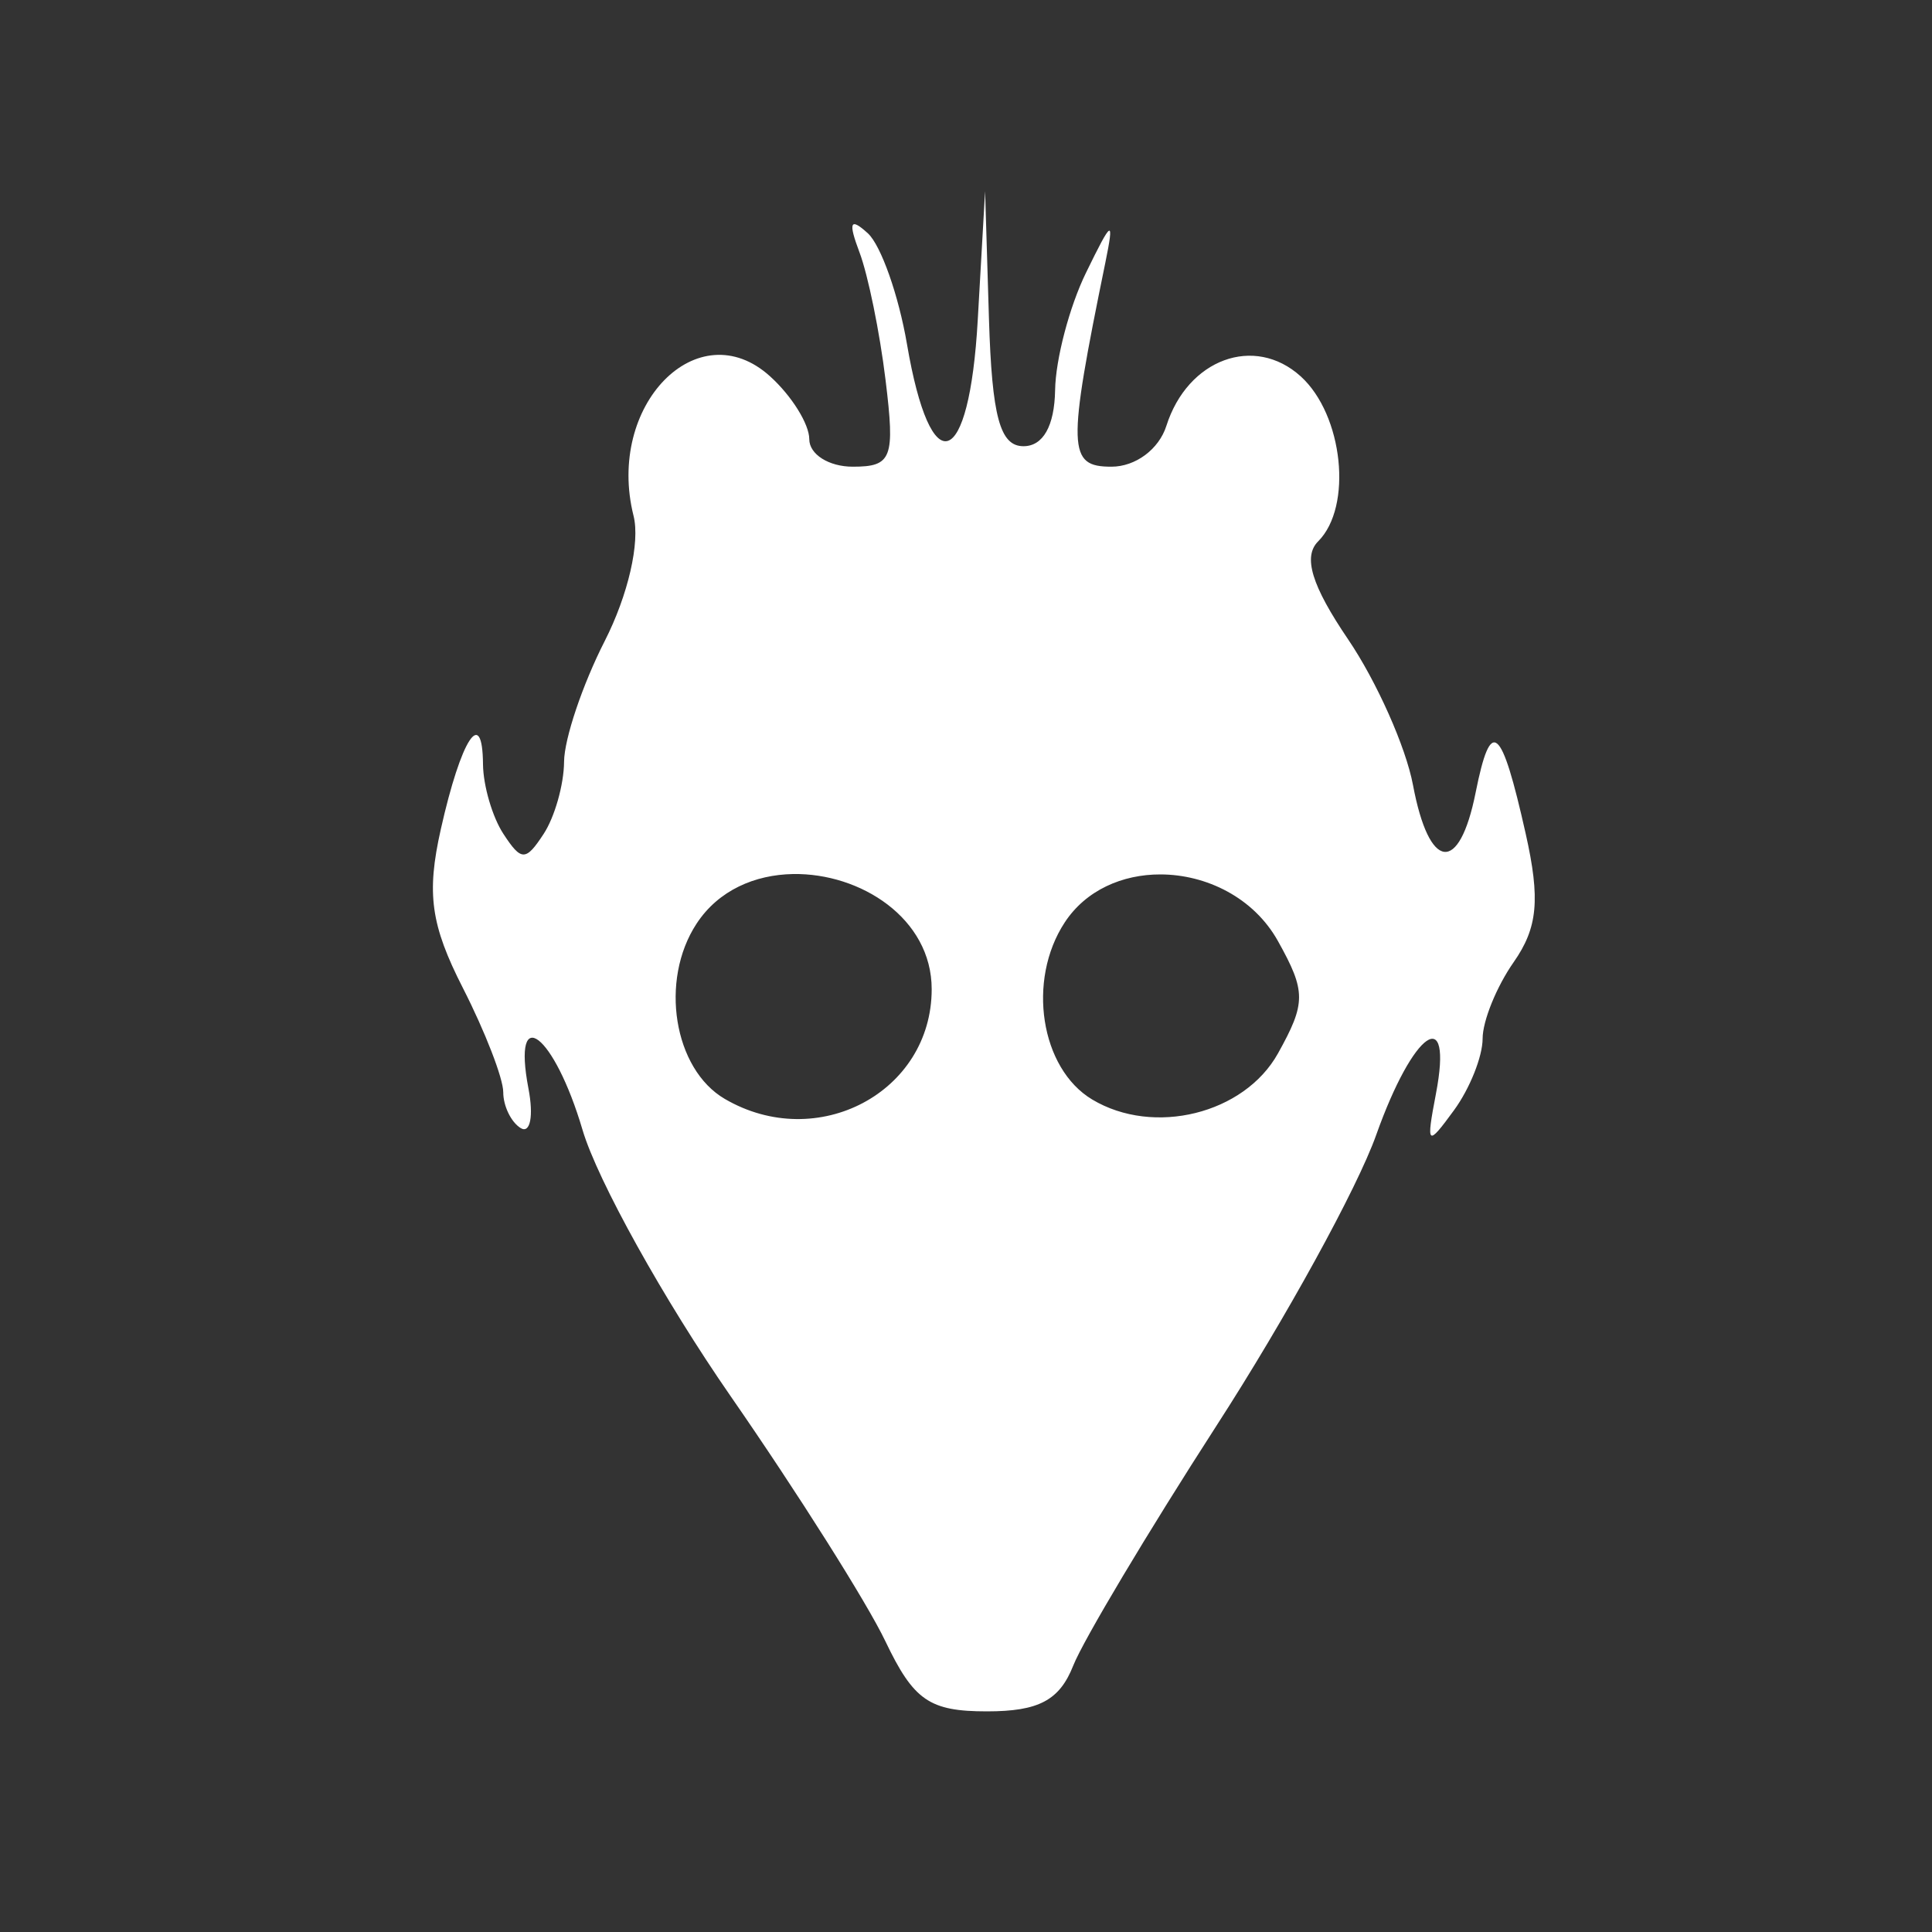 ﻿<?xml version="1.0" encoding="UTF-8" standalone="no"?>
<!DOCTYPE svg PUBLIC "-//W3C//DTD SVG 20010904//EN" "http://www.w3.org/TR/2001/REC-SVG-20010904/DTD/svg10.dtd">
<svg version="1.1" id="Frosty Editor v1.0.6.3" xmlns="http://www.w3.org/2000/svg" d1p1:xlink="http://www.w3.org/1999/xlink" viewBox="0 0 25 25" xmlns:d1p1="xmlns">
  <rect x="0" y="0" width="25" height="25" fill="#333333" stroke="none"/>
  <path stroke="none" fill="#ffffffff" d="M 12.747,2.474 C 12.652,4.141 12.652,4.141 12.652,4.141 12.542,6.088 12.044,6.258 11.736,4.452 11.628,3.821 11.400,3.176 11.231,3.020 11.000,2.809 10.973,2.871 11.122,3.266 11.232,3.557 11.384,4.299 11.459,4.917 11.583,5.929 11.542,6.039 11.035,6.039 10.725,6.039 10.472,5.879 10.472,5.683 10.472,5.488 10.244,5.122 9.965,4.870 9.032,4.025 7.839,5.243 8.198,6.674 8.285,7.019 8.127,7.702 7.825,8.295 7.538,8.858 7.301,9.561 7.299,9.857 7.297,10.153 7.177,10.575 7.034,10.792 6.803,11.145 6.746,11.145 6.515,10.792 6.372,10.575 6.253,10.168 6.250,9.890 6.244,9.132 5.967,9.559 5.704,10.731 5.517,11.562 5.573,11.968 5.991,12.787 6.277,13.348 6.512,13.954 6.512,14.133 6.512,14.311 6.613,14.520 6.737,14.597 6.861,14.674 6.907,14.443 6.838,14.085 6.623,12.957 7.171,13.377 7.538,14.621 7.731,15.274 8.594,16.826 9.456,18.069 10.318,19.313 11.219,20.739 11.457,21.238 11.823,22.004 12.026,22.145 12.771,22.145 13.440,22.145 13.710,22.003 13.888,21.552 14.017,21.226 14.851,19.829 15.741,18.449 16.632,17.070 17.563,15.376 17.808,14.686 18.289,13.333 18.806,12.976 18.581,14.153 18.452,14.828 18.468,14.841 18.815,14.366 19.019,14.087 19.185,13.670 19.185,13.440 19.185,13.210 19.367,12.764 19.587,12.450 19.899,12.004 19.933,11.636 19.742,10.786 19.426,9.379 19.292,9.269 19.095,10.254 18.883,11.318 18.493,11.272 18.284,10.158 18.191,9.664 17.813,8.817 17.445,8.274 16.972,7.577 16.858,7.203 17.057,7.005 17.506,6.556 17.381,5.368 16.831,4.870 16.232,4.328 15.368,4.646 15.093,5.510 14.997,5.813 14.694,6.039 14.382,6.039 13.816,6.039 13.808,5.816 14.303,3.399 14.421,2.819 14.391,2.835 14.052,3.531 13.839,3.967 13.659,4.650 13.653,5.049 13.645,5.513 13.497,5.774 13.244,5.774 12.939,5.774 12.836,5.392 12.797,4.124 Z M 10.261,11.310 C 11.133,11.295 12.056,11.882 12.056,12.800 12.056,14.134 10.576,14.919 9.379,14.220 8.717,13.834 8.532,12.687 9.013,11.953 9.298,11.517 9.772,11.319 10.261,11.310 Z M 15.016,11.315 C 15.608,11.316 16.223,11.614 16.537,12.178 16.901,12.830 16.900,12.979 16.537,13.631 16.101,14.414 14.929,14.705 14.132,14.227 13.464,13.826 13.286,12.686 13.777,11.937 14.052,11.517 14.526,11.314 15.016,11.315 Z " />
</svg>
